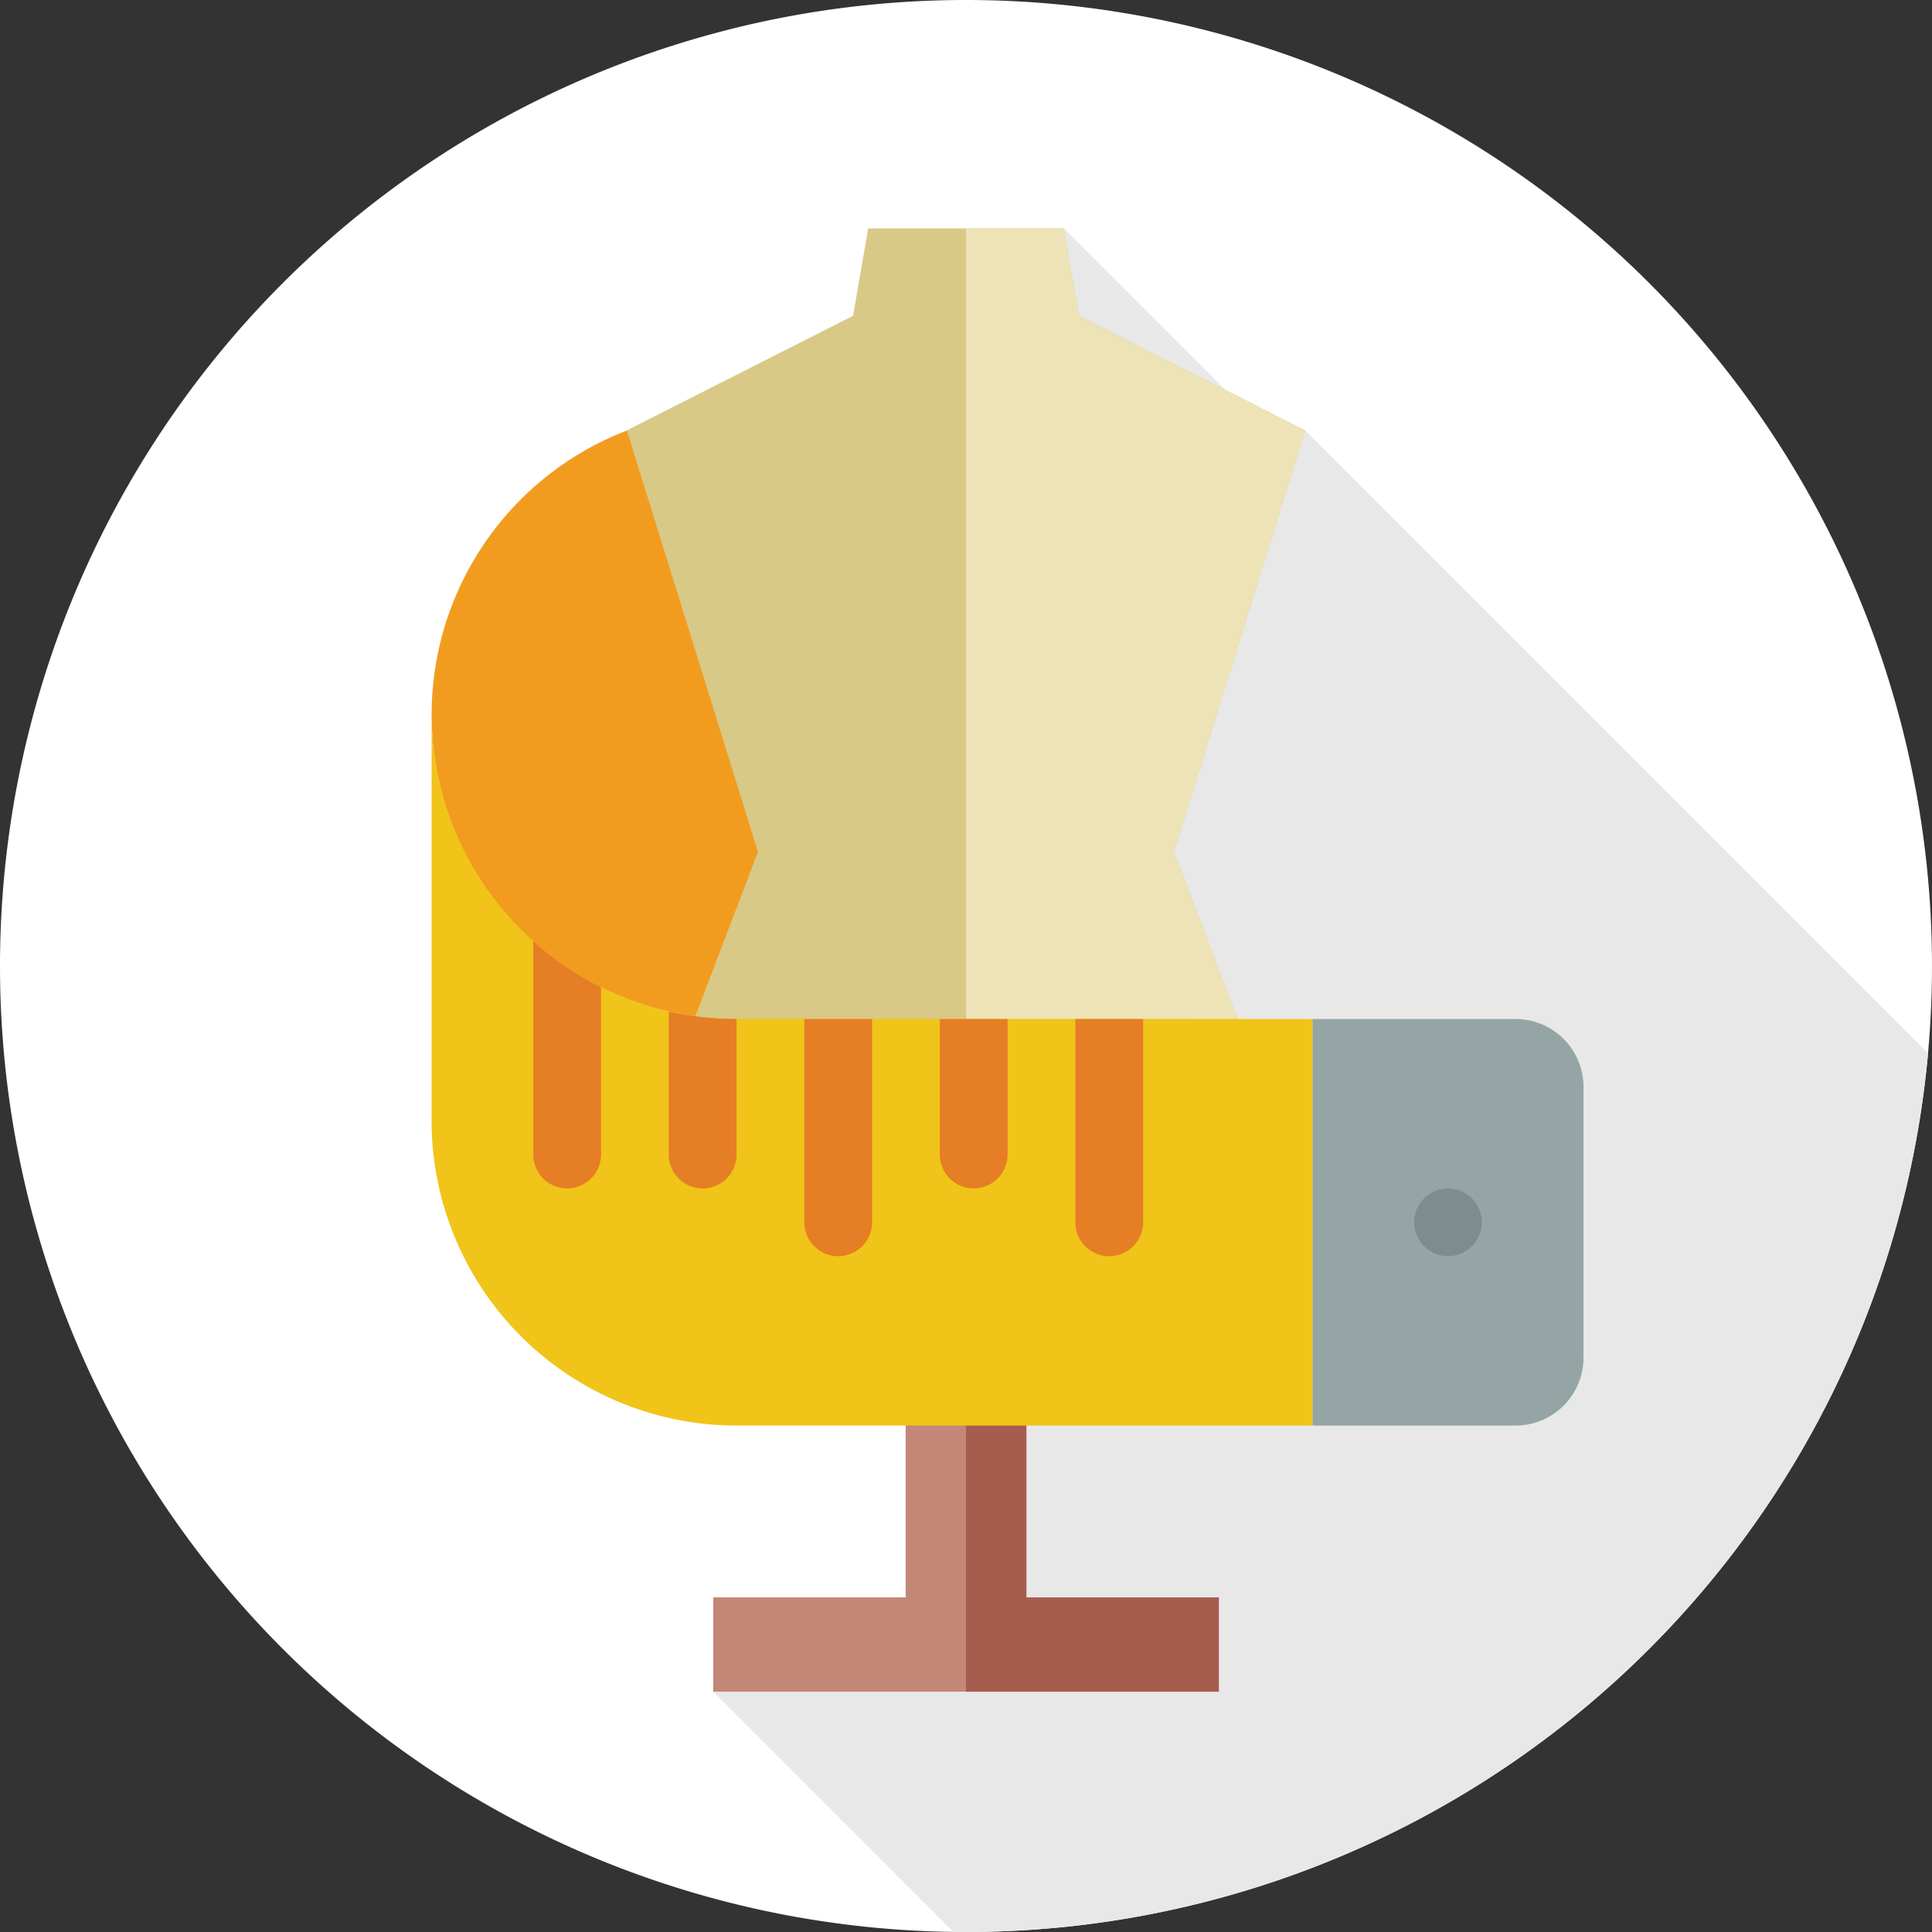 <svg xmlns="http://www.w3.org/2000/svg" width="157.755" height="157.755" viewBox="0 0 157.755 157.755">
  <rect x="0" y="0" width="157.755" height="157.755" fill="#333333" stroke="none"/>
  <g id="Grupo_55729" data-name="Grupo 55729" transform="translate(-2833.891 1833.118)">
    <path id="Trazado_106029" data-name="Trazado 106029" d="M78.877,0A78.877,78.877,0,1,1,0,78.877,78.877,78.877,0,0,1,78.877,0Z" transform="translate(2833.891 -1833.118)" fill="#fff"/>
    <path id="Path" d="M2901.236-1750.521l-7.2.609a24.85,24.85,0,0,1-24.488-20.337,24.85,24.85,0,0,1,15.608-27.742Z" fill="#f29c1f" fill-rule="evenodd"/>
    <path id="Trazado_106024" data-name="Trazado 106024" d="M2991.322-1747.118l-50.86-50.86-1.611,1.6-18.094-18.093-32.974,71.88,26.834,26.835v12.144l-22.492,8.629,19.607,19.607c.345,0,.69.013,1.037.013a78.883,78.883,0,0,0,78.554-71.755Z" fill="#e8e8e8"/>
    <path id="Trazado_106025" data-name="Trazado 106025" d="M2917.7-1702.686v-75.845h-9.86v75.845h-15.714v7.7h41.287v-7.7Z" fill="#c38778"/>
    <path id="Trazado_106026" data-name="Trazado 106026" d="M2933.412-1702.686H2917.7v-75.845h-4.93v83.548h20.643Z" fill="#a65d4e"/>
    <path id="Trazado_106027" data-name="Trazado 106027" d="M2937.755-1742.591l-8-20.965,10.708-34.422-18.474-9.355-1.231-7.138H2904.78l-1.231,7.138-18.474,9.355,10.708,34.422-8,20.965Z" fill="#d8c987"/>
    <path id="Trazado_106028" data-name="Trazado 106028" d="M2929.754-1763.556l10.708-34.422-18.474-9.355-1.231-7.138h-7.988v71.88h24.986Z" fill="#ede3b7"/>
    <path id="Path-2" data-name="Path" d="M2963.191-1744.38v22.131a5.549,5.549,0,0,1-5.533,5.532h-16.6v-33.195h16.6A5.549,5.549,0,0,1,2963.191-1744.38Z" fill="#95a5a5" fill-rule="evenodd"/>
    <path id="Path-3" data-name="Path" d="M2941.06-1749.912v33.195h-47.027a24.9,24.9,0,0,1-24.9-24.9v-33.2a24.788,24.788,0,0,0,8.3,18.534,24.409,24.409,0,0,0,5.533,3.762,25.369,25.369,0,0,0,5.532,1.992,25.934,25.934,0,0,0,5.533.609Z" fill="#f0c419" fill-rule="evenodd"/>
    <g id="Grupo_55729-2" data-name="Grupo 55729">
      <path id="Path-4" data-name="Path" d="M2882.968-1752.513v13.666a2.766,2.766,0,0,1-2.766,2.766,2.766,2.766,0,0,1-2.767-2.766v-17.428a24.409,24.409,0,0,0,5.533,3.762Z" fill="#e57e25" fill-rule="evenodd"/>
      <path id="Path-5" data-name="Path" d="M2905.1-1749.912v16.6a2.766,2.766,0,0,1-2.766,2.767,2.766,2.766,0,0,1-2.766-2.767v-16.6Z" fill="#e57e25" fill-rule="evenodd"/>
      <path id="Path-6" data-name="Path" d="M2927.229-1749.912v16.6a2.767,2.767,0,0,1-2.766,2.767,2.767,2.767,0,0,1-2.767-2.767v-16.6Z" fill="#e57e25" fill-rule="evenodd"/>
      <path id="Path-7" data-name="Path" d="M2894.033-1749.912v11.065a2.765,2.765,0,0,1-2.766,2.766,2.766,2.766,0,0,1-2.767-2.766v-11.674A25.934,25.934,0,0,0,2894.033-1749.912Z" fill="#e57e25" fill-rule="evenodd"/>
      <path id="Path-8" data-name="Path" d="M2916.164-1749.912v11.065a2.766,2.766,0,0,1-2.767,2.766,2.765,2.765,0,0,1-2.766-2.766v-11.065Z" fill="#e57e25" fill-rule="evenodd"/>
    </g>
    <circle id="Oval" cx="2.766" cy="2.766" r="2.766" transform="translate(2949.359 -1736.081)" fill="#7f8c8d"/>
  </g>
</svg>

